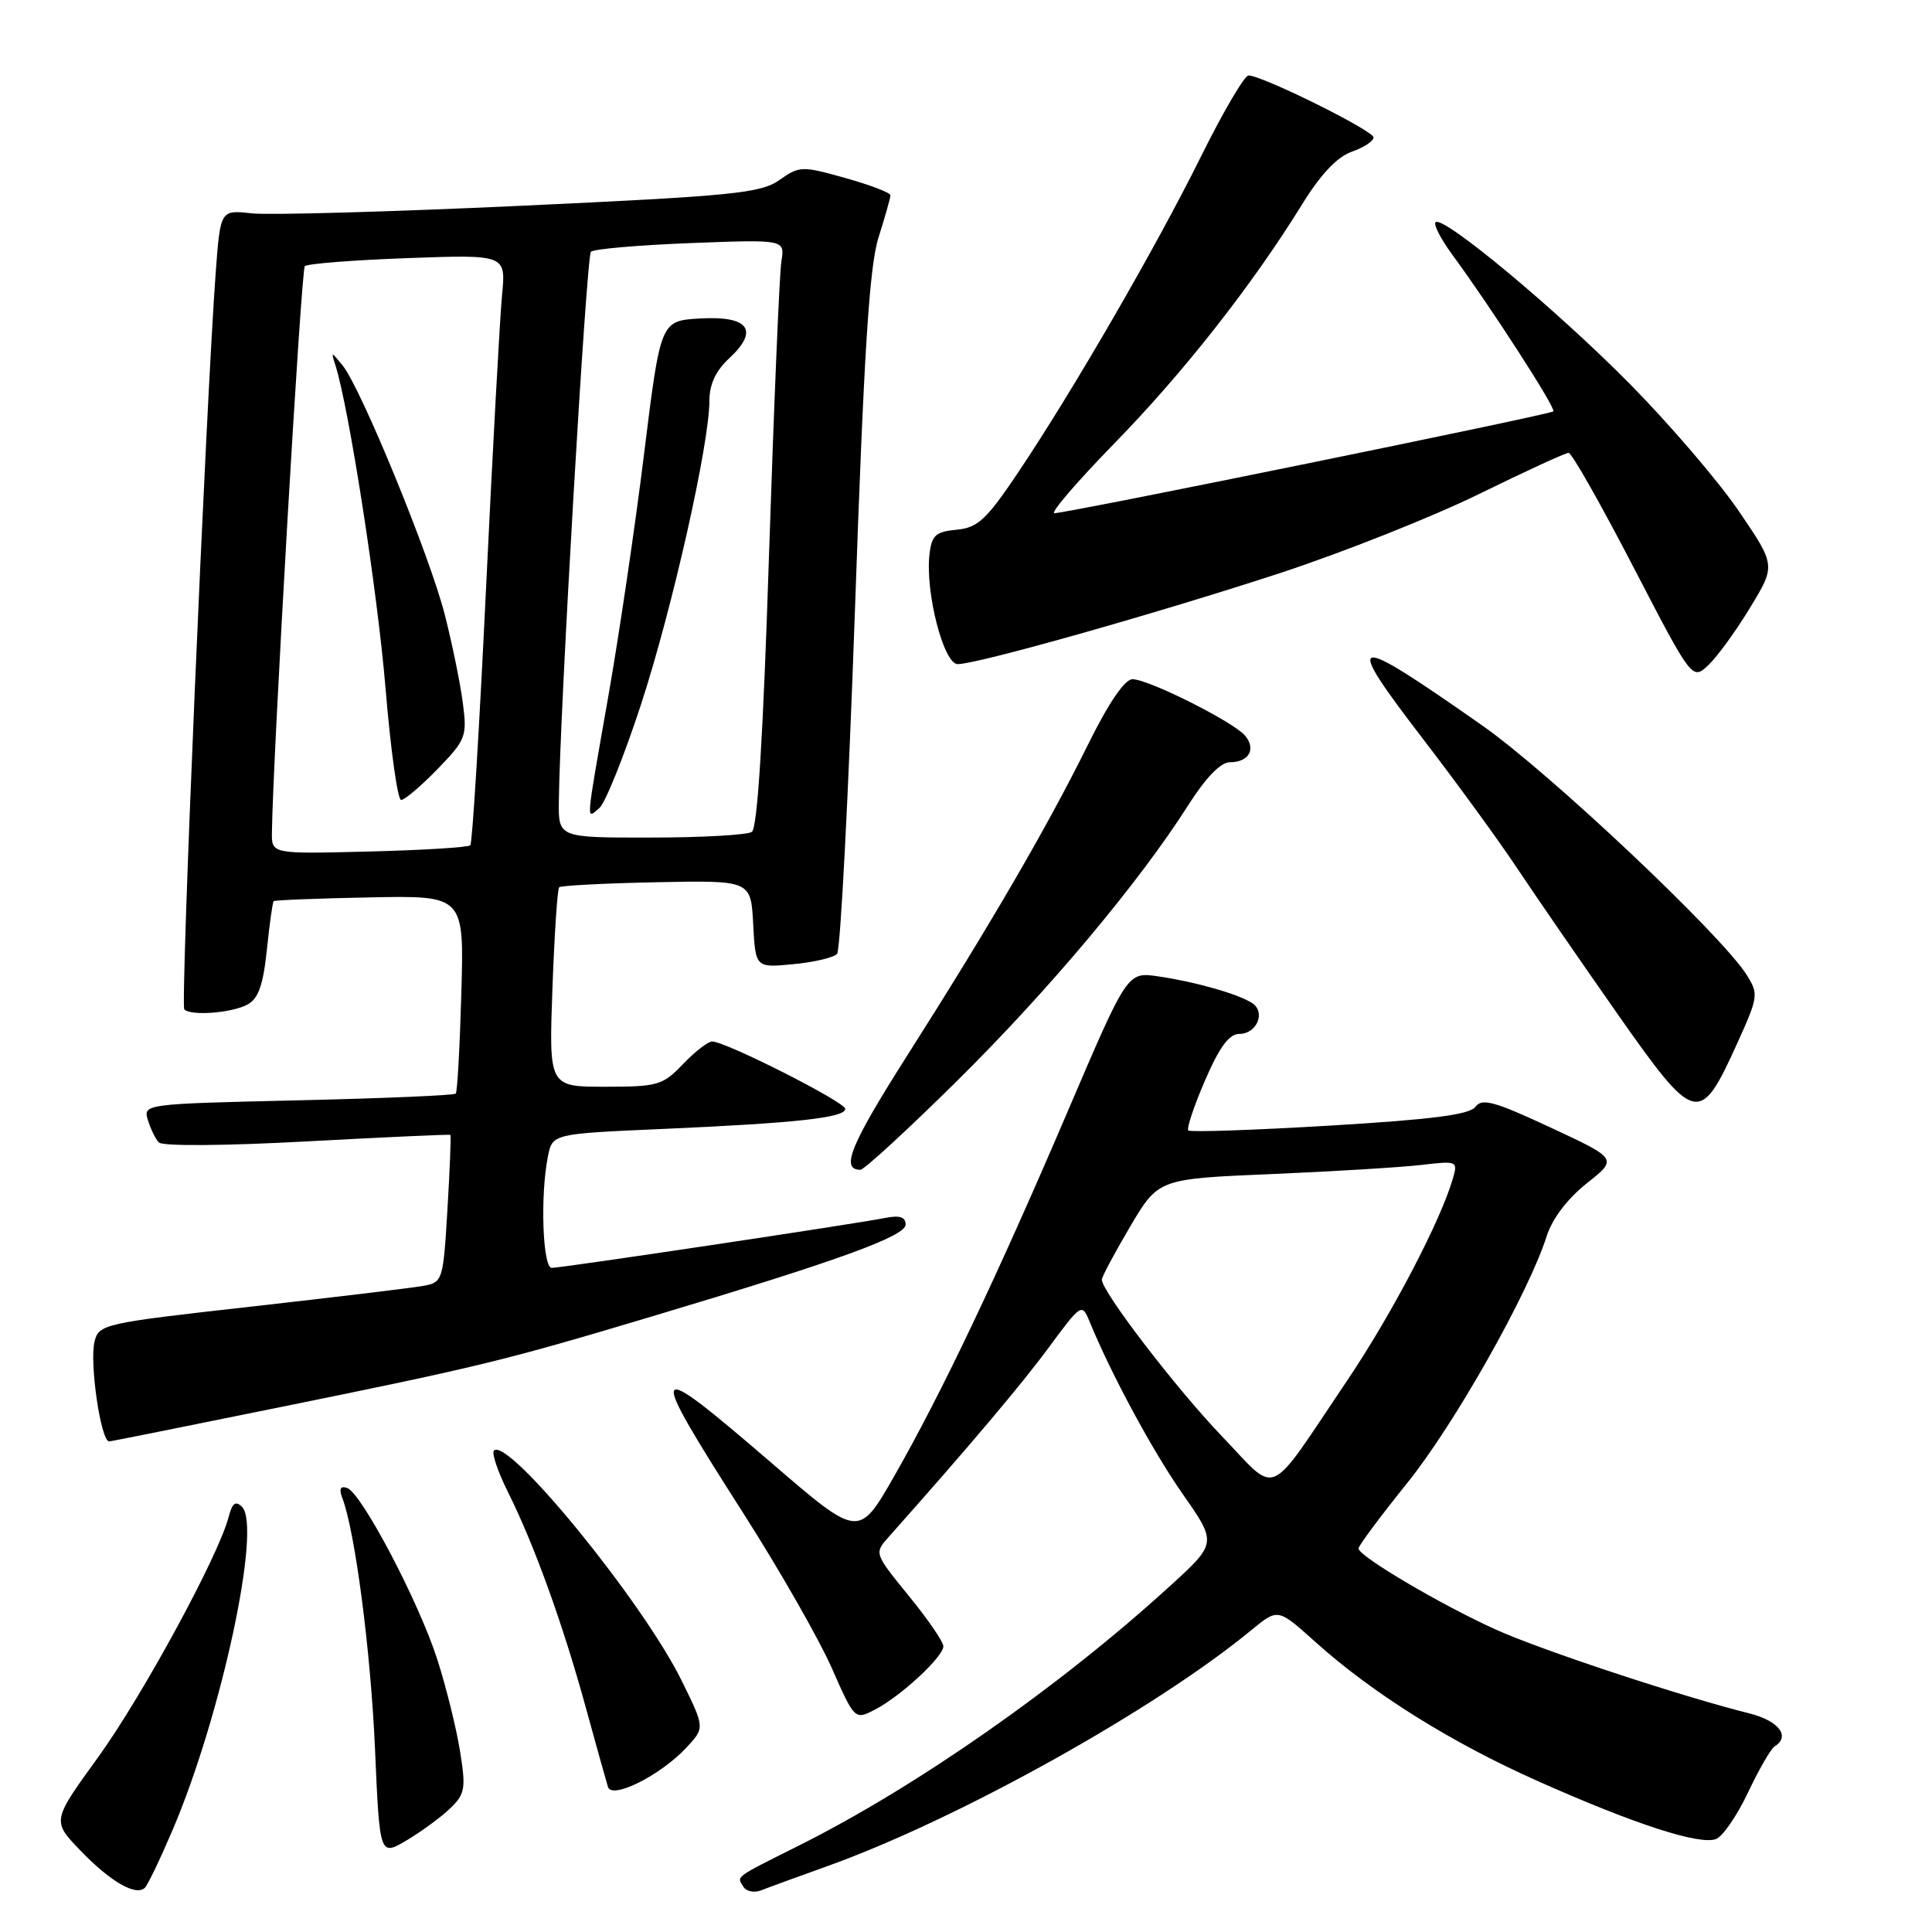 <?xml version="1.0" encoding="UTF-8" standalone="no"?>
<!DOCTYPE svg PUBLIC "-//W3C//DTD SVG 1.1//EN" "http://www.w3.org/Graphics/SVG/1.1/DTD/svg11.dtd" >
<svg xmlns="http://www.w3.org/2000/svg" xmlns:xlink="http://www.w3.org/1999/xlink" version="1.1" viewBox="0 0 256 256">
 <g >
 <path fill="currentColor"
d=" M 22.91 242.39 C 29.35 227.23 34.70 202.30 32.07 199.67 C 31.22 198.82 30.77 199.16 30.29 201.02 C 28.97 206.15 18.82 224.81 12.96 232.90 C 6.88 241.29 6.88 241.29 10.69 245.24 C 14.63 249.33 17.99 251.27 19.19 250.15 C 19.57 249.79 21.24 246.30 22.91 242.39 Z  M 109.50 247.32 C 126.78 241.15 153.01 226.56 165.87 215.95 C 169.33 213.11 169.33 213.11 174.25 217.53 C 181.89 224.40 192.32 230.92 203.91 236.07 C 216.68 241.75 225.22 244.51 227.39 243.68 C 228.27 243.34 230.18 240.57 231.62 237.51 C 233.07 234.46 234.65 231.72 235.13 231.42 C 237.30 230.08 235.70 228.00 231.75 227.02 C 222.74 224.77 204.22 218.65 198.19 215.92 C 190.92 212.64 179.99 206.18 180.01 205.18 C 180.02 204.80 182.93 200.90 186.47 196.50 C 192.72 188.74 202.54 171.35 204.95 163.78 C 205.68 161.48 207.71 158.82 210.25 156.80 C 214.36 153.55 214.36 153.55 205.45 149.40 C 198.05 145.95 196.37 145.48 195.51 146.65 C 194.75 147.70 189.78 148.34 176.20 149.15 C 166.14 149.75 157.70 150.04 157.46 149.79 C 157.21 149.54 158.20 146.56 159.67 143.17 C 161.57 138.76 162.86 137.00 164.20 137.00 C 166.55 137.00 167.76 134.10 165.90 132.90 C 163.99 131.68 158.34 130.08 153.44 129.37 C 149.38 128.78 149.38 128.78 141.53 147.14 C 132.08 169.23 124.73 184.68 118.46 195.65 C 113.79 203.80 113.79 203.80 102.29 193.90 C 85.75 179.67 85.49 180.15 98.60 200.68 C 103.30 208.04 108.52 217.19 110.20 220.99 C 113.26 227.92 113.26 227.92 115.96 226.52 C 119.36 224.76 125.00 219.53 125.00 218.14 C 125.00 217.55 122.94 214.54 120.41 211.45 C 115.84 205.83 115.83 205.81 117.75 203.66 C 128.32 191.78 135.30 183.52 138.96 178.56 C 143.25 172.74 143.37 172.67 144.35 175.06 C 147.25 182.12 152.71 192.24 156.73 197.99 C 161.27 204.48 161.27 204.48 154.88 210.29 C 140.38 223.51 121.45 236.74 105.95 244.50 C 97.17 248.90 97.62 248.57 98.50 250.00 C 98.89 250.63 99.94 250.84 100.85 250.48 C 101.76 250.12 105.65 248.70 109.50 247.32 Z  M 59.67 239.60 C 61.63 237.70 61.75 236.97 60.95 232.00 C 60.46 228.97 59.12 223.54 57.96 219.93 C 55.52 212.30 47.90 197.80 45.99 197.16 C 45.09 196.86 44.90 197.28 45.36 198.49 C 47.05 202.91 49.12 218.75 49.69 231.74 C 50.31 245.97 50.31 245.97 53.91 243.84 C 55.88 242.66 58.48 240.76 59.67 239.60 Z  M 90.95 231.57 C 93.40 228.94 93.40 228.94 90.32 222.69 C 85.16 212.22 67.31 190.35 65.45 192.21 C 65.13 192.54 65.95 194.98 67.28 197.65 C 70.75 204.59 74.53 215.04 77.55 226.00 C 78.98 231.22 80.34 236.08 80.56 236.78 C 81.09 238.47 87.53 235.24 90.95 231.57 Z  M 37.15 186.45 C 63.64 181.07 66.94 180.26 86.50 174.40 C 111.06 167.05 120.00 163.81 120.00 162.26 C 120.00 161.25 119.21 161.00 117.25 161.39 C 113.31 162.18 74.45 168.00 73.11 168.00 C 71.90 168.00 71.57 158.40 72.60 153.24 C 73.20 150.23 73.20 150.23 87.85 149.59 C 105.56 148.81 112.00 148.10 112.00 146.93 C 112.00 146.03 96.14 138.00 94.36 138.00 C 93.82 138.00 92.08 139.35 90.50 141.00 C 87.81 143.81 87.15 144.00 80.18 144.00 C 72.73 144.00 72.73 144.00 73.20 131.00 C 73.46 123.84 73.86 117.80 74.09 117.57 C 74.32 117.34 80.13 117.04 87.01 116.90 C 99.50 116.65 99.50 116.65 99.80 122.45 C 100.11 128.24 100.11 128.24 105.11 127.76 C 107.87 127.50 110.48 126.88 110.92 126.39 C 111.36 125.90 112.42 105.48 113.28 81.00 C 114.47 46.68 115.19 35.36 116.40 31.50 C 117.27 28.75 117.98 26.22 117.99 25.88 C 118.00 25.54 115.31 24.51 112.02 23.59 C 106.26 21.97 105.94 21.98 103.27 23.86 C 100.79 25.60 97.18 25.96 69.00 27.27 C 51.67 28.07 35.63 28.52 33.35 28.27 C 29.20 27.81 29.20 27.81 28.58 36.15 C 27.28 53.85 23.89 133.23 24.42 133.75 C 25.31 134.64 30.70 134.23 32.79 133.11 C 34.23 132.34 34.87 130.54 35.36 125.87 C 35.71 122.46 36.12 119.55 36.26 119.41 C 36.40 119.27 42.13 119.04 49.01 118.91 C 61.50 118.66 61.50 118.66 61.13 131.58 C 60.93 138.69 60.60 144.69 60.39 144.91 C 60.18 145.14 50.77 145.54 39.48 145.80 C 19.15 146.27 18.96 146.29 19.59 148.39 C 19.94 149.55 20.59 150.90 21.04 151.38 C 21.52 151.89 29.82 151.83 40.68 151.24 C 51.03 150.68 59.58 150.29 59.68 150.38 C 59.78 150.46 59.61 154.89 59.29 160.22 C 58.73 169.68 58.65 169.92 56.11 170.38 C 54.67 170.65 44.41 171.88 33.31 173.13 C 13.76 175.32 13.10 175.46 12.53 177.75 C 11.83 180.54 13.36 191.00 14.47 191.00 C 14.65 191.00 24.86 188.95 37.15 186.45 Z  M 126.79 143.25 C 138.97 131.21 150.93 116.94 157.41 106.75 C 159.77 103.03 161.74 101.00 162.97 101.00 C 165.48 101.00 166.47 99.27 164.99 97.49 C 163.47 95.66 152.19 90.00 150.06 90.00 C 149.03 90.00 146.89 93.14 144.12 98.75 C 138.77 109.57 131.27 122.47 120.29 139.74 C 112.68 151.71 111.33 155.00 114.01 155.00 C 114.50 155.00 120.25 149.71 126.79 143.25 Z  M 230.16 138.31 C 233.00 132.05 233.04 131.71 231.43 129.16 C 228.07 123.84 205.27 102.34 196.42 96.14 C 178.65 83.69 177.80 83.91 188.75 98.17 C 193.11 103.85 198.62 111.42 201.00 115.00 C 203.38 118.58 209.34 127.23 214.25 134.24 C 224.64 149.06 225.22 149.21 230.16 138.31 Z  M 231.90 80.51 C 235.30 74.92 235.30 74.92 230.40 67.72 C 227.70 63.76 221.22 56.20 216.00 50.91 C 206.24 41.02 191.18 28.49 190.22 29.45 C 189.92 29.75 190.92 31.68 192.44 33.75 C 197.55 40.70 206.21 54.12 205.83 54.51 C 205.40 54.94 141.40 68.00 139.72 68.00 C 139.12 68.00 142.70 63.84 147.66 58.75 C 156.83 49.36 165.94 37.76 172.56 27.04 C 174.99 23.10 177.18 20.79 179.10 20.11 C 180.70 19.56 182.00 18.70 182.00 18.21 C 182.00 17.31 167.25 10.00 165.43 10.00 C 164.90 10.00 162.06 14.84 159.13 20.75 C 153.15 32.82 142.12 51.87 134.85 62.69 C 130.70 68.86 129.57 69.92 126.76 70.19 C 123.97 70.45 123.45 70.93 123.16 73.48 C 122.59 78.50 125.04 88.00 126.90 88.00 C 129.52 88.00 153.26 81.29 169.66 75.92 C 177.99 73.18 189.83 68.48 195.96 65.47 C 202.10 62.46 207.45 60.00 207.85 60.00 C 208.26 60.00 212.10 66.78 216.40 75.07 C 224.22 90.14 224.22 90.14 226.37 88.13 C 227.54 87.02 230.04 83.59 231.90 80.51 Z  M 161.90 190.30 C 155.85 183.99 146.00 171.14 146.00 169.56 C 146.00 169.18 147.69 166.02 149.75 162.53 C 153.49 156.20 153.49 156.20 168.50 155.57 C 176.75 155.22 185.68 154.67 188.35 154.36 C 193.08 153.80 193.19 153.85 192.52 156.14 C 190.89 161.79 184.38 174.23 178.46 183.00 C 167.69 198.98 169.48 198.20 161.90 190.30 Z  M 36.03 110.33 C 36.15 100.40 39.90 35.76 40.39 35.27 C 40.72 34.94 46.86 34.46 54.02 34.20 C 67.05 33.73 67.05 33.73 66.52 39.12 C 66.24 42.08 65.28 59.57 64.40 78.00 C 63.52 96.43 62.59 111.72 62.32 112.00 C 62.06 112.28 56.03 112.65 48.92 112.83 C 36.00 113.16 36.00 113.16 36.03 110.33 Z  M 57.97 101.91 C 61.73 98.03 61.91 97.58 61.33 93.16 C 61.00 90.60 59.93 85.35 58.95 81.50 C 57.00 73.77 47.82 51.38 45.38 48.40 C 43.88 46.56 43.85 46.56 44.44 48.38 C 46.24 54.04 50.03 78.45 51.09 91.25 C 51.76 99.36 52.69 106.00 53.15 106.00 C 53.62 106.00 55.79 104.16 57.97 101.91 Z  M 74.05 106.25 C 74.16 94.57 77.70 33.96 78.30 33.36 C 78.67 32.99 84.60 32.48 91.49 32.21 C 104.00 31.73 104.00 31.73 103.54 34.61 C 103.28 36.20 102.55 53.70 101.90 73.50 C 101.12 97.68 100.37 109.74 99.62 110.23 C 99.00 110.64 92.99 110.98 86.25 110.98 C 74.00 111.00 74.00 111.00 74.05 106.25 Z  M 84.93 93.37 C 89.09 80.62 94.00 58.83 94.00 53.08 C 94.00 50.94 94.85 49.11 96.62 47.48 C 100.63 43.76 99.23 41.83 92.77 42.20 C 87.53 42.50 87.53 42.50 85.36 60.00 C 84.18 69.62 82.03 84.16 80.60 92.29 C 77.55 109.67 77.64 108.55 79.42 107.07 C 80.19 106.42 82.67 100.26 84.93 93.37 Z "/>
</g>
</svg>